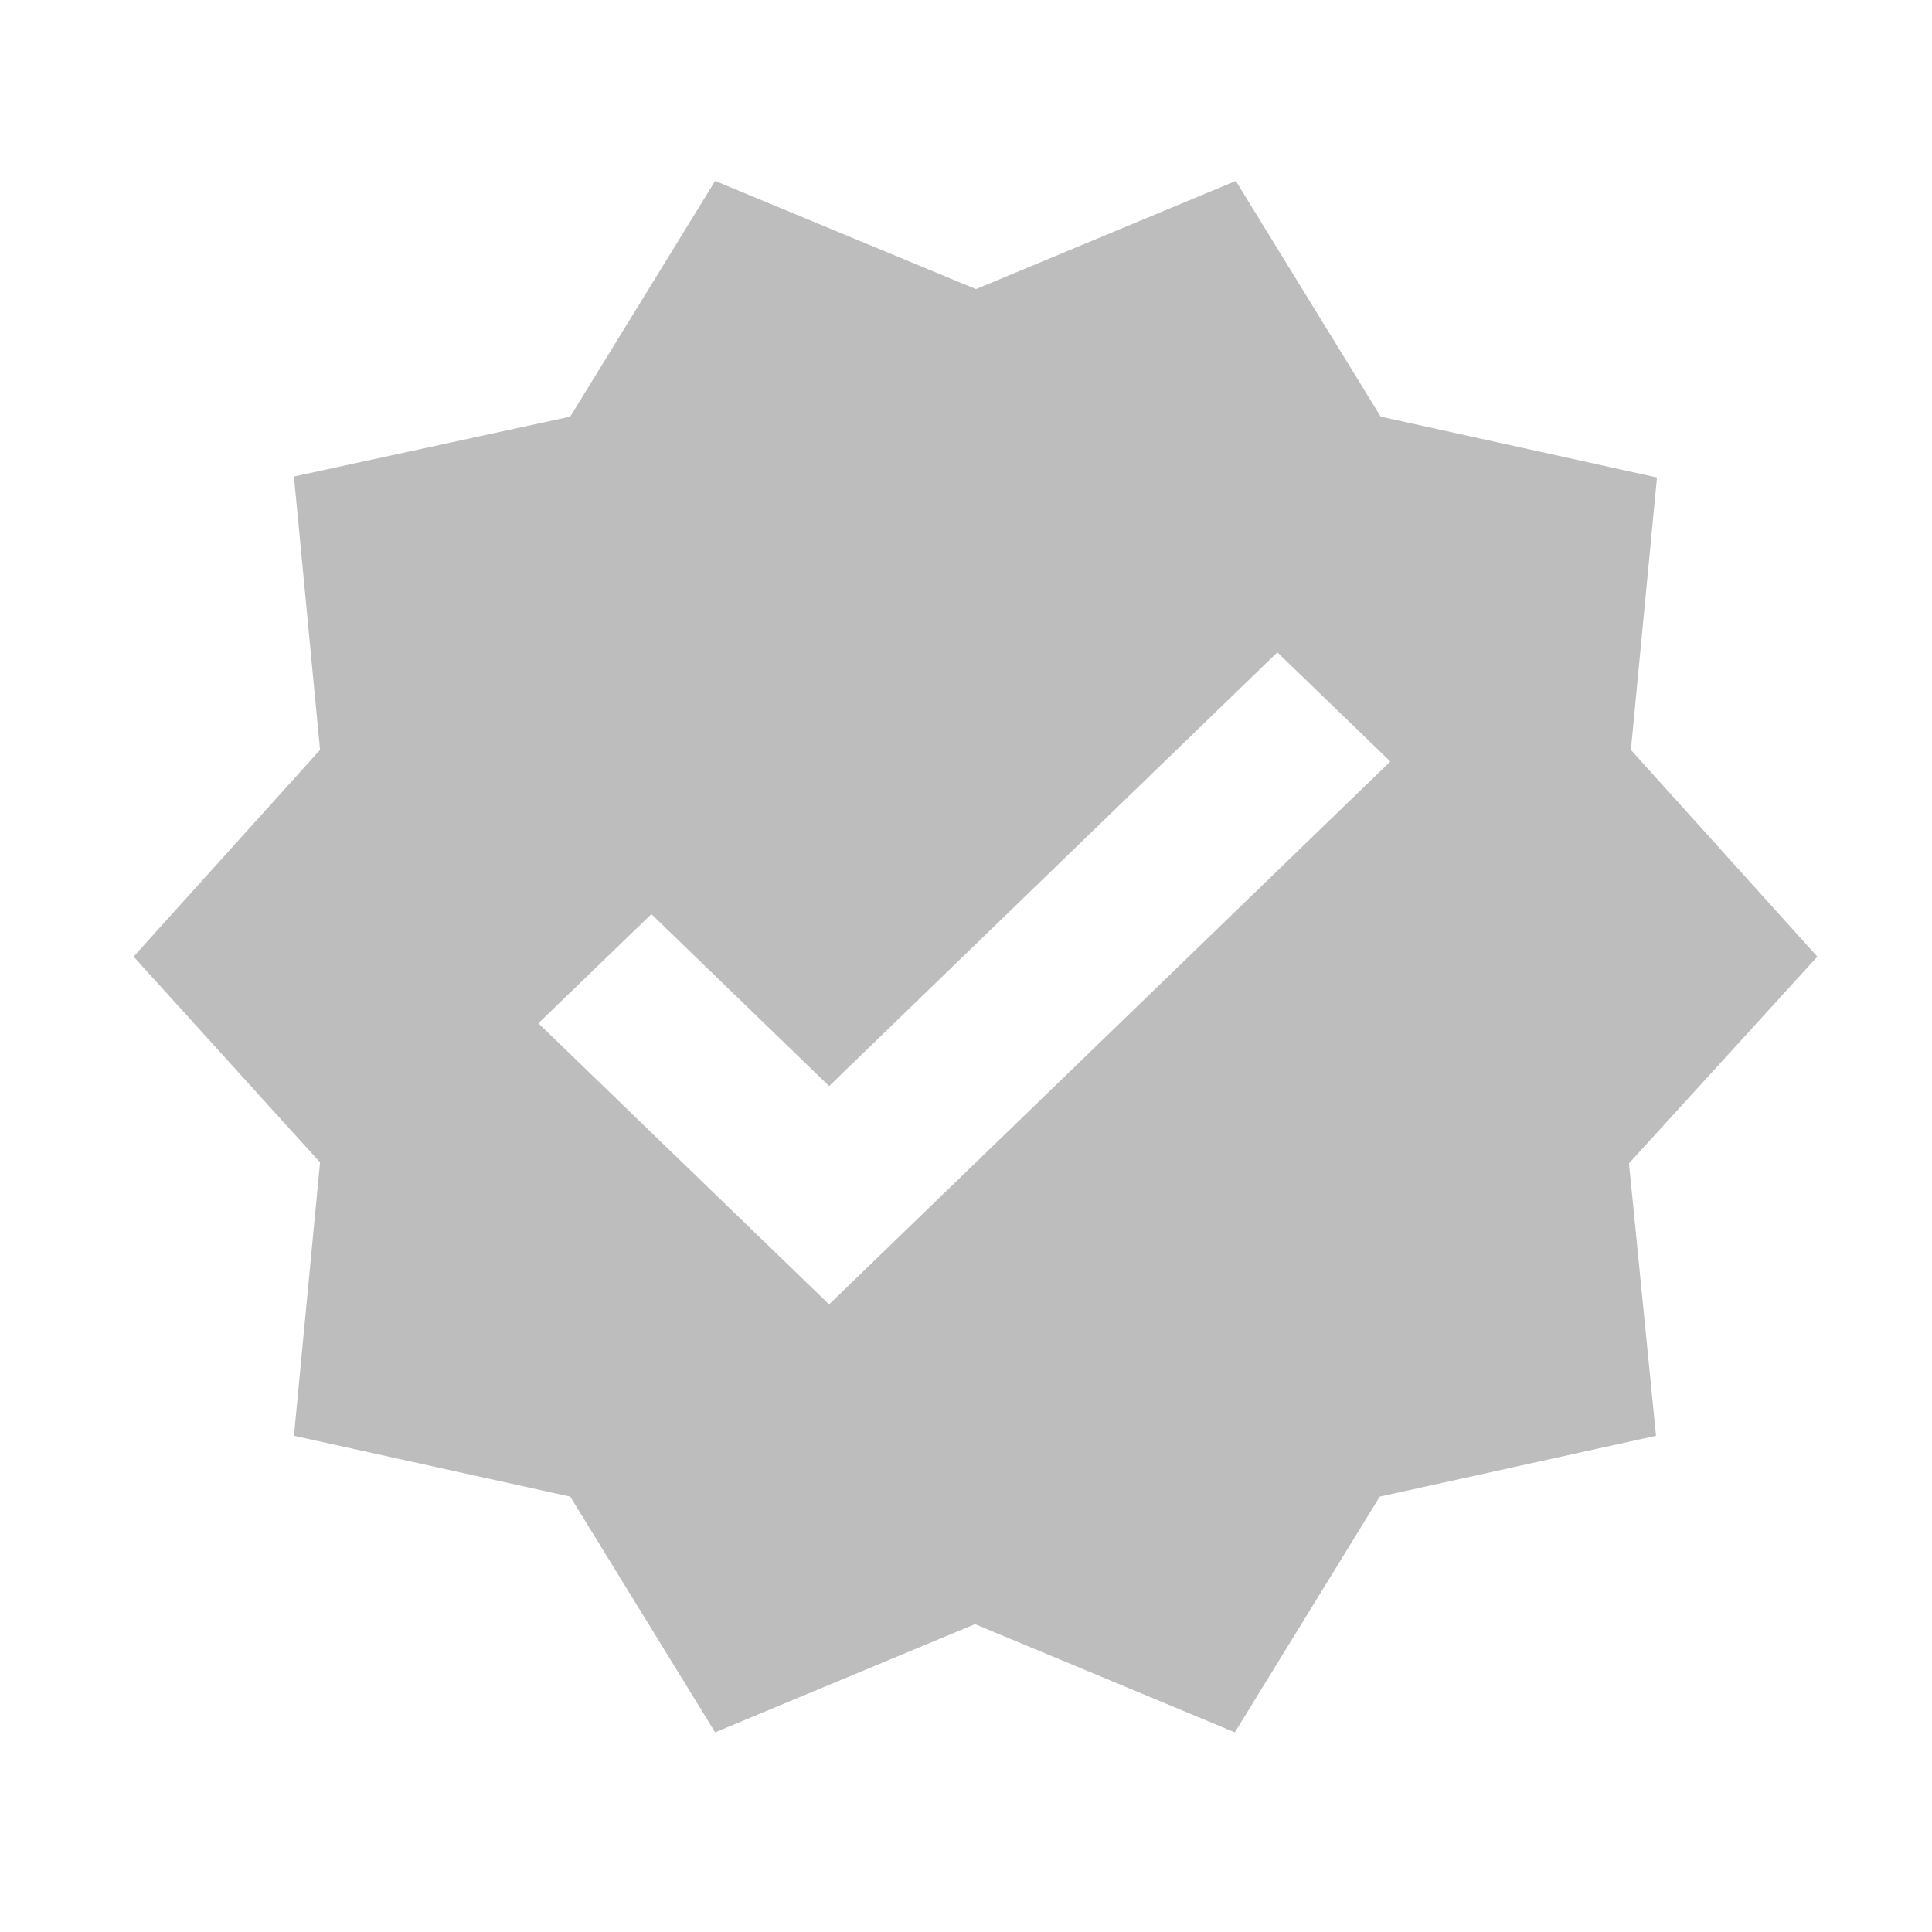 <?xml version="1.0" encoding="utf-8"?>
<!-- Generator: Adobe Illustrator 25.2.0, SVG Export Plug-In . SVG Version: 6.00 Build 0)  -->
<svg version="1.1" id="Layer_1" xmlns="http://www.w3.org/2000/svg" xmlns:xlink="http://www.w3.org/1999/xlink" x="0px" y="0px"
	 viewBox="0 0 20 20" style="enable-background:new 0 0 20 20;" xml:space="preserve">
<style type="text/css">
	.st0{fill:none;}
	.st1{fill:#BDBDBD;}
</style>
<g id="verified_black_24dp_1_" transform="translate(0 -0.428)">
	<g id="Group_79" transform="translate(0 0.428)">
		<rect id="Rectangle_88" class="st0" width="20" height="20"/>
	</g>
	<g id="Group_80" transform="translate(1.383 2.301)">
		<path id="Path_100" class="st1" d="M17.43,8.03L15.5,5.89l0.27-2.82l-2.86-0.63L11.41,0L8.72,1.12L6.02,0l-1.5,2.44L1.66,3.06
			l0.27,2.83L0,8.03l1.93,2.13l-0.27,2.83l2.86,0.63l1.5,2.44l2.69-1.12l2.69,1.12l1.5-2.44l2.86-0.63l-0.28-2.82L17.43,8.03z
			 M7.2,11.63L4.19,8.72l1.17-1.13L7.2,9.37l4.64-4.49l1.17,1.13L7.2,11.63z" fill = 'currentColor'/>
	</g>
</g>
</svg>
